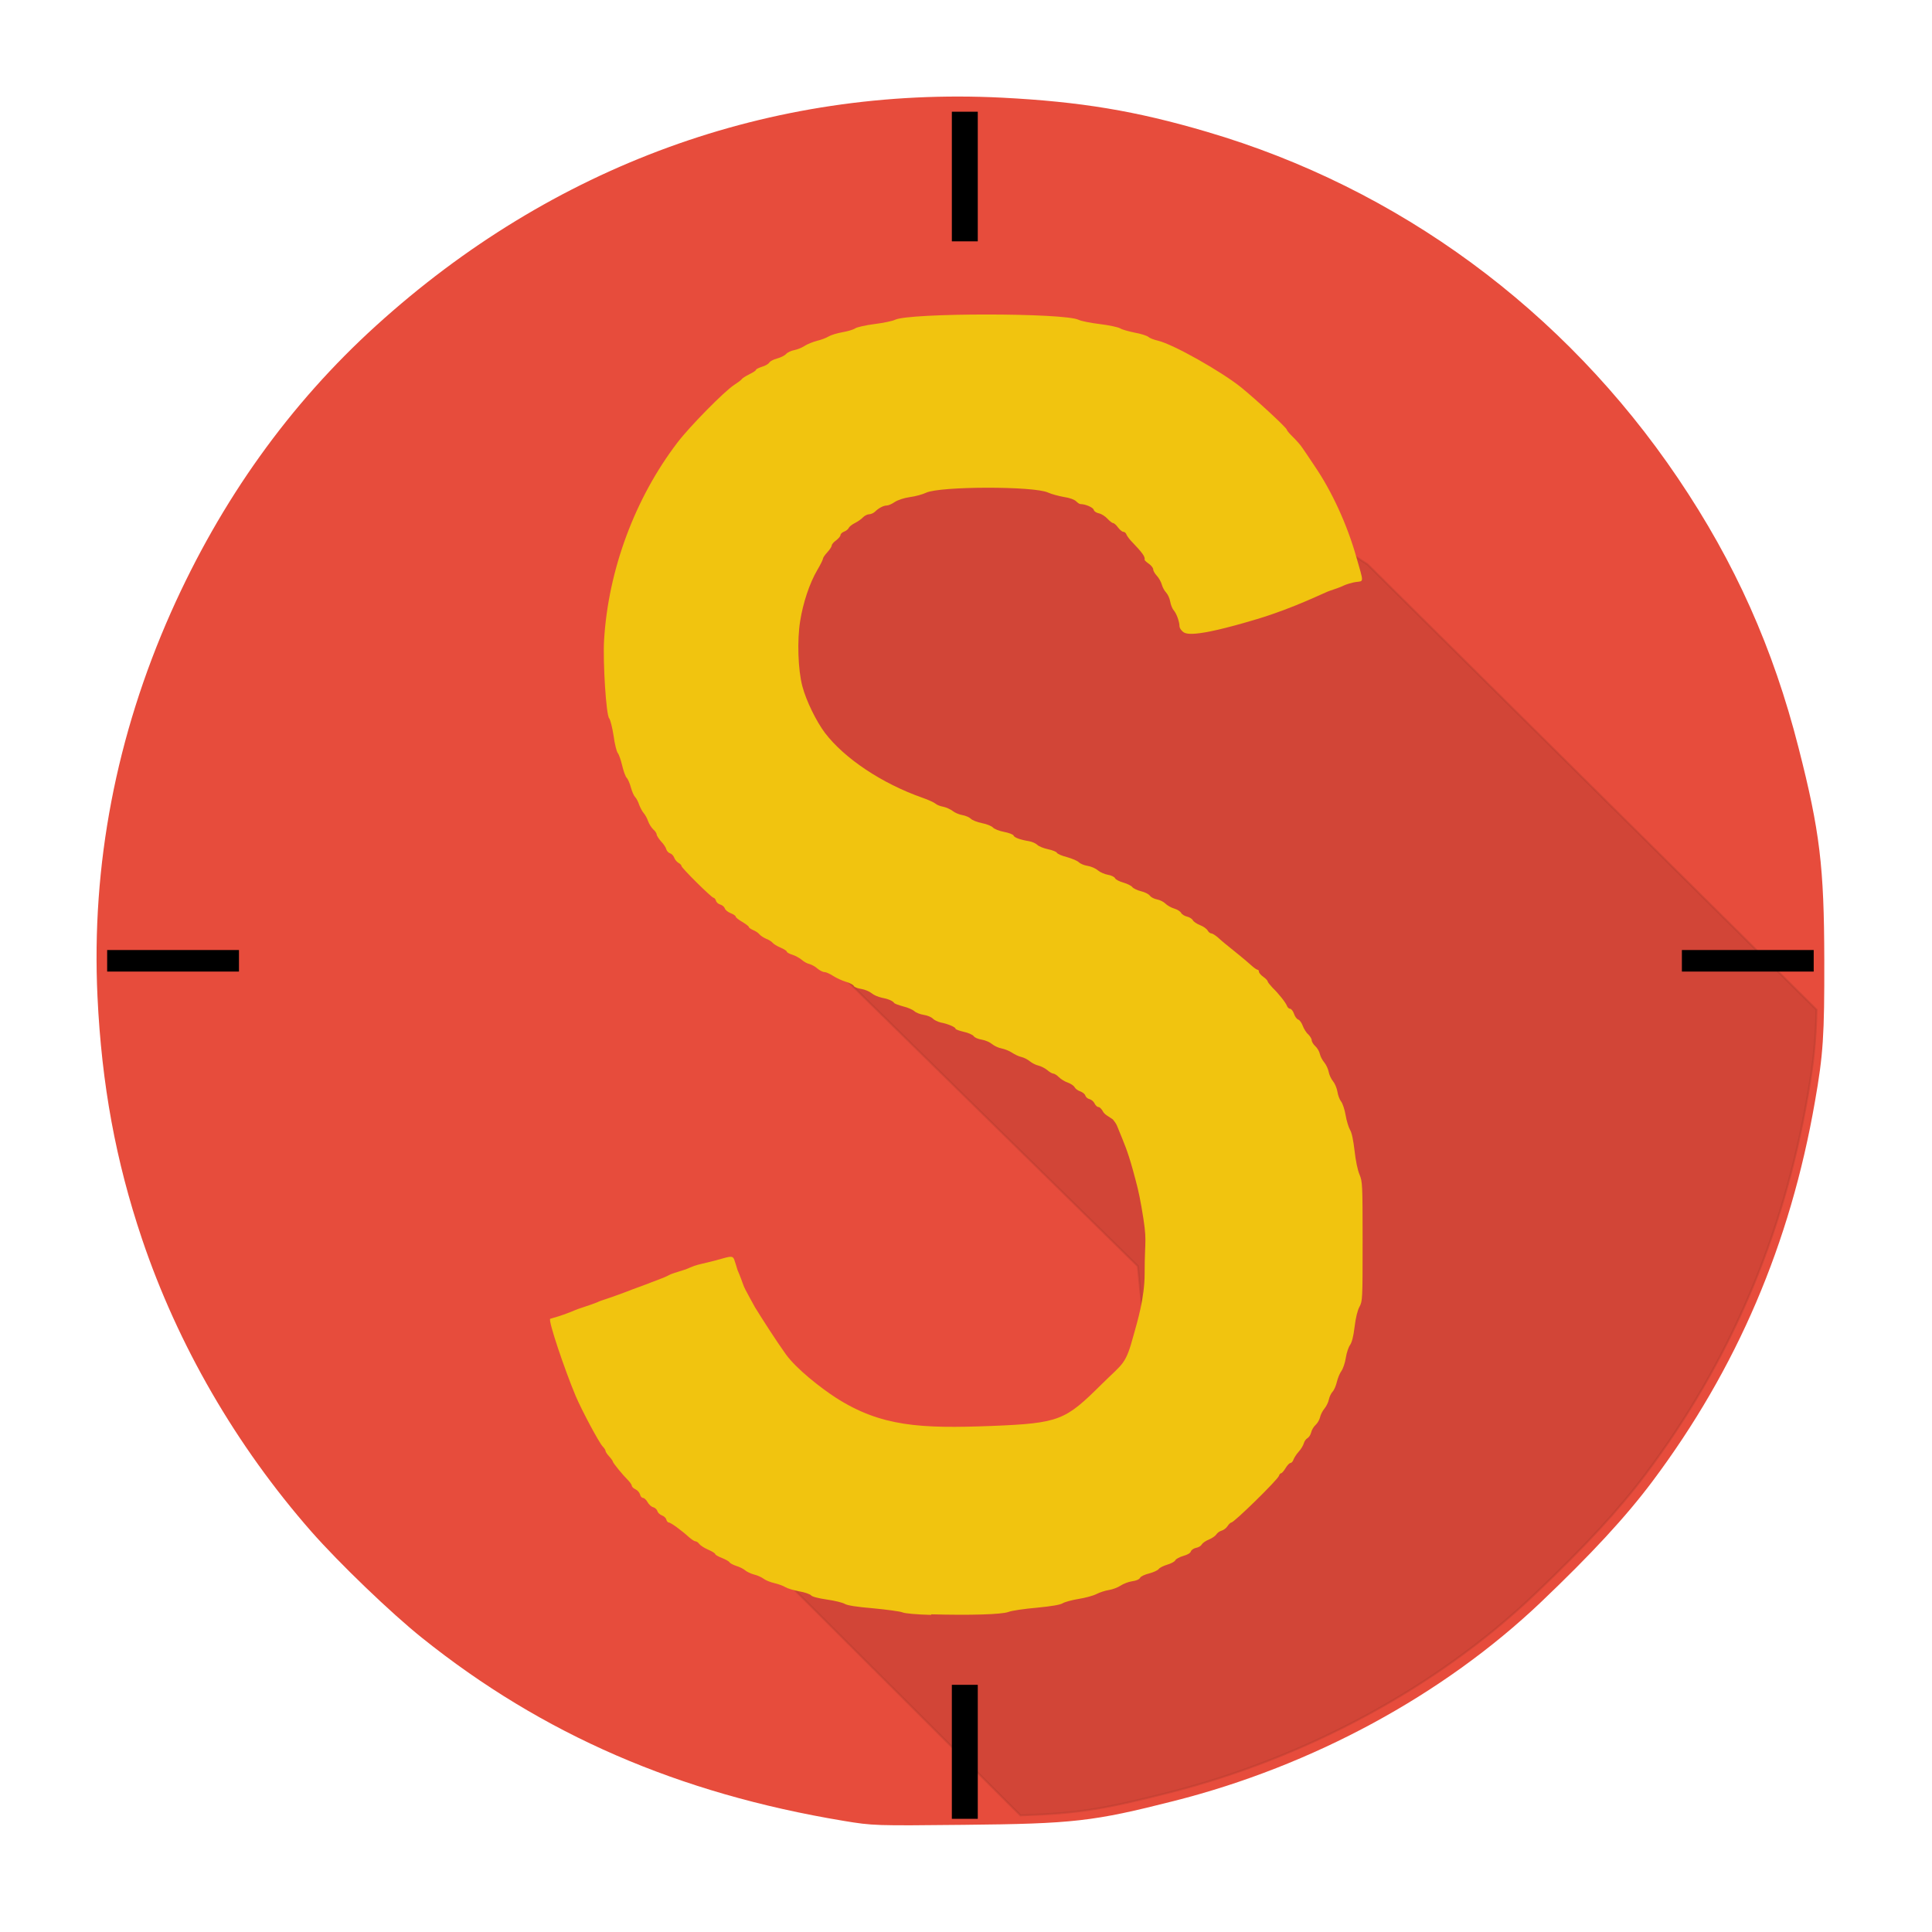 <?xml version="1.0" encoding="UTF-8" standalone="no"?>
<svg
   xmlns:dc="http://purl.org/dc/elements/1.1/"
   xmlns:cc="http://creativecommons.org/ns#"
   xmlns:rdf="http://www.w3.org/1999/02/22-rdf-syntax-ns#"
   xmlns:svg="http://www.w3.org/2000/svg"
   xmlns="http://www.w3.org/2000/svg"
   xmlns:sodipodi="http://sodipodi.sourceforge.net/DTD/sodipodi-0.dtd"
   xmlns:inkscape="http://www.inkscape.org/namespaces/inkscape"
   width="40"
   height="40"
   viewBox="0 0 10.583 10.583"
   version="1.1"
   id="svg8"
   inkscape:version="1.0 (6e3e5246a0, 2020-05-07)"
   sodipodi:docname="stryker-40x40.svg">
  <defs
     id="defs2">
    <filter
       inkscape:collect="always"
       style="color-interpolation-filters:sRGB"
       id="filter1724"
       x="-0.014"
       width="1.027"
       y="-0.011"
       height="1.022">
      <feGaussianBlur
         inkscape:collect="always"
         stdDeviation="0.283"
         id="feGaussianBlur1726" />
    </filter>
  </defs>
  <sodipodi:namedview
     units="px"
     id="base"
     pagecolor="#ffffff"
     bordercolor="#666666"
     borderopacity="1.0"
     inkscape:pageopacity="0.0"
     inkscape:pageshadow="2"
     inkscape:zoom="15.839192"
     inkscape:cx="8.9514457"
     inkscape:cy="25.753403"
     inkscape:document-units="mm"
     inkscape:current-layer="layer3"
     inkscape:document-rotation="0"
     showgrid="false"
     showguides="false"
     inkscape:window-width="3382"
     inkscape:window-height="1376"
     inkscape:window-x="58"
     inkscape:window-y="27"
     inkscape:window-maximized="1" />
  <g
     inkscape:groupmode="layer"
     id="layer2"
     inkscape:label="Background"
     style="display:inline">
    <path
       id="path879-1"
       d="M 4.62,9.974 C 3.717,9.824 2.972,9.501 2.312,8.972 2.143,8.837 1.857,8.562 1.705,8.389 1.293,7.919 0.974,7.368 0.778,6.787 0.634,6.359 0.557,5.942 0.534,5.459 0.5,4.74 0.636,4.03 0.937,3.353 1.211,2.738 1.587,2.213 2.06,1.784 3.026,0.907 4.223,0.471 5.489,0.535 5.918,0.557 6.221,0.607 6.611,0.722 7.66,1.03 8.568,1.697 9.191,2.619 9.504,3.082 9.713,3.55 9.852,4.096 9.969,4.553 9.992,4.749 9.993,5.258 9.994,5.672 9.987,5.777 9.942,6.033 9.807,6.812 9.514,7.497 9.052,8.114 8.906,8.309 8.717,8.513 8.441,8.776 7.906,9.285 7.19,9.673 6.432,9.865 5.987,9.978 5.88,9.99 5.278,9.996 4.795,10.001 4.782,10.001 4.62,9.974 Z"
       style="fill:#e74c3c;fill-opacity:1;stroke-width:0.011" />
  </g>
  <g
     inkscape:groupmode="layer"
     id="layer3"
     inkscape:label="Markers"
     style="display:inline">
    <rect
       style="fill:#000000;fill-opacity:1;stroke-width:0.04"
       id="rect881"
       width="0.142"
       height="0.71"
       x="5.214"
       y="0.612" />
    <rect
       y="9.229"
       x="5.214"
       height="0.734"
       width="0.142"
       id="rect881-6"
       style="display:inline;fill:#000000;fill-opacity:1;stroke-width:0.041" />
    <rect
       style="display:inline;fill:#000000;fill-opacity:1;stroke-width:0.037"
       id="rect881-6-5"
       width="0.722"
       height="0.118"
       x="0.587"
       y="5.204" />
    <rect
       y="5.204"
       x="9.213"
       height="0.118"
       width="0.722"
       id="rect881-6-5-6"
       style="display:inline;fill:#000000;fill-opacity:1;stroke-width:0.037" />
  </g>
  <g
     inkscape:groupmode="layer"
     id="layer6"
     inkscape:label="Shadow"
     style="display:inline">
    <path
       d="M 51.505,16.875 30.716,17.796 29.748,36.034 l 18.592,18.261 0.638,6.425 -18.093,7.082 12.004,11.987 c 2.744,-0.09 3.963,-0.317 6.87,-1.053 6.408,-1.622 12.462,-4.901 16.988,-9.203 2.332,-2.216 3.929,-3.945 5.16,-5.588 3.907,-5.212 6.386,-11.001 7.529,-17.586 0.26,-1.496 0.366,-2.4 0.406,-3.969 L 58.997,21.716 Z"
       style="display:inline;opacity:0.3;fill:#000000;fill-opacity:1;stroke:#000003;stroke-width:0.095;stroke-opacity:1;filter:url(#filter1724)"
       id="path879-1-0"
       transform="matrix(0.118,0,0,0.118,0.529,0.529)" />
  </g>
  <g
     inkscape:groupmode="layer"
     id="layer4"
     inkscape:label="Text"
     style="display:inline">
    <path
       style="opacity:1;mix-blend-mode:normal;fill:#f1c40f;fill-opacity:1;stroke-width:0.008"
       d="m 5.102,8.846 c -0.082,-0.002 -0.146,-0.008 -0.159,-0.014 -0.012,-0.005 -0.084,-0.015 -0.159,-0.022 -0.094,-0.008 -0.142,-0.016 -0.156,-0.024 -0.011,-0.007 -0.055,-0.018 -0.098,-0.024 -0.048,-0.007 -0.082,-0.016 -0.087,-0.023 -0.005,-0.006 -0.034,-0.017 -0.065,-0.022 -0.031,-0.006 -0.065,-0.016 -0.076,-0.023 -0.011,-0.007 -0.038,-0.017 -0.06,-0.022 -0.022,-0.005 -0.049,-0.016 -0.059,-0.024 -0.011,-0.008 -0.034,-0.019 -0.052,-0.023 -0.018,-0.005 -0.04,-0.015 -0.049,-0.023 -0.009,-0.008 -0.031,-0.019 -0.048,-0.024 -0.018,-0.006 -0.035,-0.015 -0.038,-0.02 -0.003,-0.006 -0.022,-0.016 -0.042,-0.024 -0.02,-0.008 -0.036,-0.017 -0.036,-0.021 0,-0.004 -0.017,-0.015 -0.038,-0.024 -0.021,-0.009 -0.043,-0.023 -0.049,-0.031 -0.006,-0.008 -0.015,-0.015 -0.021,-0.015 -0.006,0 -0.021,-0.01 -0.035,-0.022 -0.044,-0.04 -0.101,-0.081 -0.111,-0.081 -0.005,0 -0.012,-0.007 -0.014,-0.016 -0.002,-0.009 -0.013,-0.019 -0.024,-0.023 -0.011,-0.004 -0.023,-0.015 -0.025,-0.024 -0.003,-0.009 -0.013,-0.018 -0.023,-0.021 -0.01,-0.002 -0.024,-0.015 -0.031,-0.028 -0.007,-0.013 -0.019,-0.023 -0.025,-0.023 -0.006,0 -0.014,-0.008 -0.016,-0.019 -0.003,-0.01 -0.014,-0.023 -0.025,-0.028 -0.011,-0.005 -0.02,-0.014 -0.02,-0.019 0,-0.005 -0.009,-0.019 -0.02,-0.03 -0.03,-0.03 -0.084,-0.096 -0.084,-0.103 0,-0.003 -0.009,-0.016 -0.02,-0.028 -0.011,-0.012 -0.02,-0.025 -0.02,-0.03 0,-0.005 -0.007,-0.016 -0.016,-0.025 C 3.28,7.9 3.187,7.726 3.153,7.646 3.094,7.505 3.001,7.232 3.014,7.224 c 0.004,-0.002 0.027,-0.007 0.053,-0.016 0.028,-0.009 0.052,-0.019 0.063,-0.023 0.01,-0.004 0.03,-0.013 0.049,-0.019 0.043,-0.014 0.074,-0.025 0.089,-0.031 0.003,-0.002 0.022,-0.01 0.048,-0.018 0.026,-0.009 0.054,-0.018 0.063,-0.022 0.011,-0.004 0.037,-0.013 0.065,-0.024 0.026,-0.011 0.055,-0.02 0.064,-0.024 0.009,-0.004 0.037,-0.013 0.063,-0.024 0.026,-0.01 0.057,-0.021 0.07,-0.027 0.013,-0.006 0.026,-0.012 0.033,-0.016 0.021,-0.008 0.062,-0.02 0.083,-0.027 0.008,-0.003 0.027,-0.012 0.046,-0.019 0.019,-0.007 0.069,-0.017 0.11,-0.028 0.081,-0.021 0.099,-0.033 0.109,-0.006 0.004,0.011 0.014,0.043 0.018,0.057 0,0 0.017,0.039 0.027,0.069 0.01,0.03 0.024,0.053 0.024,0.053 0.003,0.005 0.028,0.053 0.044,0.081 0.042,0.068 0.117,0.185 0.17,0.259 0.059,0.081 0.19,0.183 0.273,0.237 C 4.826,7.815 5.042,7.826 5.432,7.811 5.806,7.796 5.835,7.78 6.034,7.583 6.154,7.464 6.165,7.479 6.21,7.312 6.229,7.243 6.27,7.111 6.27,6.978 6.27,6.772 6.287,6.81 6.253,6.613 6.237,6.523 6.23,6.499 6.206,6.41 6.175,6.299 6.161,6.271 6.123,6.177 6.115,6.156 6.11,6.15 6.096,6.132 6.089,6.127 6.077,6.119 6.069,6.114 6.061,6.109 6.047,6.1 6.041,6.087 6.034,6.075 6.024,6.064 6.017,6.064 c -0.007,0 -0.016,-0.009 -0.021,-0.019 C 5.991,6.034 5.979,6.024 5.969,6.021 5.958,6.019 5.948,6.01 5.945,6.001 5.943,5.993 5.93,5.983 5.917,5.978 5.904,5.974 5.891,5.964 5.886,5.955 5.882,5.947 5.865,5.936 5.849,5.93 5.833,5.925 5.811,5.911 5.801,5.901 5.79,5.89 5.776,5.881 5.77,5.881 c -0.006,0 -0.022,-0.009 -0.034,-0.02 C 5.723,5.851 5.702,5.84 5.688,5.837 5.675,5.834 5.654,5.824 5.642,5.814 5.63,5.804 5.609,5.793 5.595,5.79 5.581,5.787 5.558,5.776 5.543,5.766 5.528,5.756 5.502,5.746 5.486,5.743 5.469,5.74 5.446,5.729 5.434,5.719 5.422,5.709 5.397,5.698 5.378,5.695 5.359,5.692 5.339,5.684 5.334,5.676 5.328,5.668 5.303,5.657 5.279,5.652 5.254,5.646 5.234,5.639 5.234,5.635 c 0,-0.009 -0.043,-0.027 -0.081,-0.034 C 5.137,5.597 5.118,5.588 5.11,5.58 5.102,5.571 5.079,5.562 5.059,5.559 5.04,5.556 5.017,5.547 5.009,5.539 5,5.531 4.973,5.519 4.948,5.513 4.923,5.506 4.9,5.498 4.898,5.494 4.89,5.482 4.863,5.471 4.829,5.465 4.811,5.461 4.787,5.451 4.775,5.441 4.763,5.431 4.737,5.42 4.717,5.417 4.698,5.414 4.679,5.407 4.677,5.401 4.675,5.395 4.655,5.384 4.634,5.378 4.613,5.372 4.581,5.357 4.564,5.346 c -0.017,-0.011 -0.038,-0.021 -0.047,-0.021 -0.009,0 -0.027,-0.009 -0.04,-0.02 C 4.465,5.294 4.444,5.283 4.432,5.28 4.421,5.278 4.402,5.267 4.391,5.257 4.38,5.248 4.357,5.235 4.341,5.23 4.324,5.225 4.31,5.217 4.31,5.213 c 0,-0.004 -0.015,-0.014 -0.034,-0.022 C 4.257,5.183 4.237,5.171 4.232,5.164 4.226,5.157 4.21,5.147 4.196,5.142 4.182,5.136 4.166,5.125 4.16,5.118 4.155,5.111 4.139,5.1 4.126,5.095 4.113,5.089 4.102,5.082 4.102,5.078 c 0,-0.004 -0.016,-0.016 -0.036,-0.028 -0.02,-0.012 -0.036,-0.024 -0.036,-0.029 0,-0.004 -0.012,-0.013 -0.028,-0.019 -0.015,-0.006 -0.03,-0.018 -0.032,-0.027 -0.003,-0.008 -0.014,-0.017 -0.024,-0.02 -0.011,-0.003 -0.022,-0.012 -0.024,-0.021 -0.003,-0.009 -0.009,-0.016 -0.013,-0.016 -0.011,0 -0.176,-0.164 -0.176,-0.174 0,-0.005 -0.007,-0.012 -0.016,-0.017 -0.009,-0.005 -0.02,-0.018 -0.024,-0.029 -0.004,-0.011 -0.015,-0.022 -0.023,-0.024 -0.008,-0.002 -0.017,-0.012 -0.02,-0.021 -0.002,-0.01 -0.015,-0.03 -0.029,-0.044 -0.013,-0.015 -0.024,-0.032 -0.024,-0.038 0,-0.006 -0.008,-0.019 -0.019,-0.028 -0.01,-0.01 -0.023,-0.03 -0.028,-0.045 -0.005,-0.015 -0.016,-0.035 -0.024,-0.044 -0.008,-0.009 -0.019,-0.03 -0.025,-0.046 -0.005,-0.016 -0.015,-0.035 -0.022,-0.042 -0.007,-0.007 -0.017,-0.03 -0.023,-0.052 -0.006,-0.022 -0.016,-0.046 -0.023,-0.053 -0.007,-0.007 -0.018,-0.038 -0.025,-0.068 -0.007,-0.03 -0.018,-0.061 -0.024,-0.068 -0.006,-0.007 -0.017,-0.049 -0.023,-0.095 -0.007,-0.045 -0.018,-0.088 -0.024,-0.095 C 3.32,3.918 3.302,3.624 3.309,3.506 3.332,3.122 3.478,2.729 3.711,2.424 3.777,2.337 3.968,2.143 4.021,2.109 c 0.02,-0.013 0.039,-0.027 0.042,-0.032 0.003,-0.005 0.022,-0.017 0.042,-0.027 0.02,-0.01 0.036,-0.02 0.036,-0.024 0,-0.004 0.015,-0.011 0.033,-0.017 0.018,-0.005 0.036,-0.016 0.04,-0.023 0.004,-0.007 0.023,-0.017 0.042,-0.022 0.019,-0.005 0.042,-0.016 0.05,-0.025 0.008,-0.009 0.028,-0.018 0.044,-0.021 0.016,-0.003 0.042,-0.013 0.057,-0.023 0.015,-0.01 0.046,-0.022 0.068,-0.028 0.022,-0.005 0.051,-0.016 0.064,-0.024 0.013,-0.008 0.047,-0.018 0.075,-0.023 0.028,-0.005 0.06,-0.014 0.07,-0.021 0.01,-0.007 0.059,-0.018 0.107,-0.024 0.049,-0.006 0.099,-0.017 0.111,-0.023 0.076,-0.039 0.931,-0.039 1.007,1.303e-4 0.012,0.006 0.064,0.017 0.115,0.023 0.051,0.006 0.1,0.017 0.111,0.023 0.01,0.007 0.047,0.017 0.081,0.024 0.034,0.006 0.067,0.017 0.074,0.023 0.006,0.006 0.03,0.016 0.053,0.021 0.084,0.02 0.348,0.169 0.457,0.257 0.088,0.072 0.249,0.221 0.249,0.231 0,0.003 0.01,0.016 0.022,0.028 0.039,0.039 0.052,0.055 0.065,0.074 0.007,0.01 0.037,0.054 0.066,0.098 0.094,0.138 0.177,0.319 0.227,0.495 0.042,0.147 0.043,0.133 -0.002,0.139 -0.021,0.003 -0.051,0.012 -0.068,0.02 -0.016,0.008 -0.049,0.02 -0.072,0.027 -0.023,0.006 -0.194,0.094 -0.401,0.156 -0.363,0.109 -0.394,0.081 -0.409,0.067 -0.009,-0.008 -0.016,-0.02 -0.016,-0.027 -9.51e-5,-0.025 -0.016,-0.07 -0.031,-0.087 -0.008,-0.009 -0.017,-0.031 -0.02,-0.049 -0.003,-0.018 -0.013,-0.039 -0.022,-0.049 -0.009,-0.009 -0.02,-0.029 -0.024,-0.044 -0.004,-0.015 -0.016,-0.036 -0.027,-0.048 -0.011,-0.012 -0.02,-0.027 -0.02,-0.035 0,-0.008 -0.011,-0.022 -0.024,-0.031 -0.013,-0.009 -0.024,-0.019 -0.023,-0.022 0.003,-0.018 -0.012,-0.038 -0.076,-0.105 -0.01,-0.011 -0.021,-0.026 -0.024,-0.034 -0.003,-0.008 -0.01,-0.014 -0.017,-0.014 -0.006,0 -0.019,-0.011 -0.029,-0.024 -0.009,-0.013 -0.022,-0.024 -0.027,-0.024 -0.005,0 -0.019,-0.011 -0.031,-0.024 -0.012,-0.013 -0.032,-0.026 -0.046,-0.029 -0.014,-0.003 -0.027,-0.011 -0.029,-0.02 -0.004,-0.013 -0.046,-0.031 -0.073,-0.031 -0.005,-2.39e-5 -0.015,-0.007 -0.023,-0.015 -0.009,-0.009 -0.034,-0.019 -0.068,-0.024 -0.029,-0.005 -0.068,-0.016 -0.086,-0.024 -0.076,-0.036 -0.593,-0.035 -0.668,8.051e-4 -0.019,0.009 -0.058,0.02 -0.089,0.024 -0.034,0.005 -0.066,0.016 -0.083,0.027 -0.016,0.011 -0.035,0.019 -0.043,0.019 -0.018,0 -0.045,0.014 -0.064,0.033 -0.008,0.008 -0.023,0.015 -0.033,0.015 -0.01,0 -0.025,0.008 -0.034,0.017 -0.008,0.009 -0.028,0.023 -0.044,0.031 -0.016,0.008 -0.031,0.02 -0.034,0.027 -0.003,0.007 -0.014,0.016 -0.025,0.02 -0.011,0.004 -0.02,0.013 -0.02,0.019 0,0.006 -0.011,0.019 -0.024,0.029 -0.013,0.009 -0.024,0.022 -0.024,0.028 0,0.006 -0.011,0.023 -0.024,0.037 -0.013,0.014 -0.024,0.03 -0.024,0.035 0,0.005 -0.014,0.034 -0.032,0.064 -0.041,0.07 -0.077,0.177 -0.093,0.278 -0.017,0.104 -0.012,0.267 0.012,0.357 0.021,0.08 0.076,0.192 0.124,0.256 0.107,0.14 0.312,0.277 0.534,0.355 0.032,0.011 0.064,0.026 0.071,0.032 0.006,0.006 0.025,0.014 0.042,0.017 0.016,0.003 0.04,0.014 0.052,0.023 0.012,0.01 0.036,0.02 0.054,0.023 0.017,0.003 0.038,0.012 0.046,0.02 0.008,0.008 0.035,0.019 0.061,0.024 0.026,0.005 0.053,0.016 0.06,0.024 0.007,0.008 0.035,0.019 0.061,0.024 0.026,0.005 0.05,0.014 0.052,0.02 0.004,0.011 0.036,0.023 0.085,0.031 0.017,0.003 0.037,0.012 0.045,0.02 0.008,0.008 0.035,0.019 0.059,0.024 0.024,0.005 0.046,0.014 0.048,0.019 0.002,0.006 0.027,0.017 0.055,0.024 0.028,0.008 0.057,0.02 0.065,0.028 0.008,0.008 0.029,0.017 0.048,0.02 0.019,0.003 0.045,0.014 0.057,0.025 0.012,0.01 0.037,0.021 0.055,0.024 0.018,0.003 0.035,0.011 0.039,0.019 0.004,0.008 0.025,0.018 0.046,0.024 0.021,0.006 0.043,0.017 0.048,0.024 0.005,0.007 0.027,0.018 0.048,0.023 0.021,0.005 0.043,0.016 0.049,0.025 0.006,0.008 0.023,0.017 0.039,0.02 0.016,0.003 0.036,0.013 0.046,0.023 0.01,0.01 0.031,0.022 0.048,0.027 0.017,0.005 0.034,0.016 0.038,0.024 0.004,0.008 0.019,0.017 0.032,0.02 0.013,0.003 0.028,0.012 0.032,0.02 0.004,0.008 0.022,0.02 0.04,0.027 0.018,0.007 0.036,0.02 0.041,0.029 0.005,0.009 0.014,0.016 0.02,0.016 0.006,0 0.022,0.01 0.036,0.022 0.024,0.022 0.04,0.035 0.117,0.097 0.022,0.018 0.052,0.043 0.066,0.056 0.014,0.013 0.03,0.024 0.034,0.024 0.005,0 0.008,0.005 0.008,0.011 0,0.006 0.011,0.019 0.024,0.028 0.013,0.009 0.024,0.021 0.024,0.025 0,0.004 0.012,0.019 0.026,0.034 0.035,0.034 0.073,0.082 0.08,0.101 0.003,0.008 0.011,0.015 0.017,0.015 0.006,0 0.016,0.012 0.021,0.027 0.005,0.015 0.015,0.029 0.023,0.032 0.008,0.002 0.019,0.018 0.025,0.034 0.006,0.016 0.019,0.038 0.03,0.047 0.01,0.01 0.019,0.024 0.019,0.032 0,0.008 0.009,0.023 0.02,0.033 0.011,0.01 0.022,0.029 0.025,0.043 0.003,0.014 0.014,0.034 0.024,0.046 0.01,0.012 0.021,0.035 0.024,0.051 0.003,0.017 0.014,0.04 0.024,0.052 0.01,0.012 0.021,0.038 0.024,0.057 0.003,0.02 0.012,0.044 0.021,0.055 0.008,0.011 0.019,0.044 0.024,0.074 0.005,0.03 0.016,0.066 0.024,0.08 0.01,0.016 0.018,0.056 0.025,0.115 0.006,0.055 0.017,0.106 0.027,0.13 0.016,0.038 0.017,0.051 0.017,0.366 -3.14e-5,0.318 -4.493e-4,0.327 -0.017,0.358 -0.011,0.02 -0.021,0.061 -0.027,0.111 -0.006,0.052 -0.015,0.085 -0.025,0.099 -0.008,0.011 -0.019,0.043 -0.023,0.07 -0.004,0.027 -0.015,0.059 -0.024,0.072 -0.009,0.012 -0.02,0.039 -0.025,0.06 -0.005,0.021 -0.015,0.045 -0.024,0.054 -0.008,0.009 -0.017,0.028 -0.02,0.043 -0.003,0.015 -0.014,0.037 -0.024,0.049 -0.01,0.012 -0.021,0.033 -0.024,0.047 -0.003,0.014 -0.014,0.033 -0.025,0.043 -0.011,0.01 -0.021,0.028 -0.024,0.041 -0.003,0.013 -0.012,0.026 -0.02,0.031 -0.008,0.004 -0.017,0.017 -0.02,0.028 -0.003,0.011 -0.015,0.032 -0.028,0.046 -0.013,0.014 -0.025,0.034 -0.029,0.044 -0.003,0.01 -0.011,0.018 -0.016,0.018 -0.006,0 -0.018,0.013 -0.027,0.028 -0.009,0.015 -0.02,0.028 -0.024,0.028 -0.004,0 -0.01,0.006 -0.012,0.014 -0.007,0.022 -0.246,0.256 -0.261,0.256 -0.004,0 -0.014,0.009 -0.021,0.02 -0.007,0.011 -0.022,0.022 -0.033,0.025 -0.011,0.003 -0.023,0.012 -0.028,0.02 -0.005,0.008 -0.023,0.021 -0.04,0.028 -0.018,0.007 -0.035,0.019 -0.04,0.027 -0.004,0.008 -0.018,0.017 -0.032,0.019 -0.013,0.003 -0.026,0.012 -0.028,0.02 -0.003,0.009 -0.019,0.018 -0.041,0.024 -0.02,0.006 -0.04,0.016 -0.044,0.024 -0.004,0.008 -0.024,0.018 -0.044,0.024 -0.02,0.006 -0.041,0.016 -0.047,0.024 -0.005,0.007 -0.029,0.018 -0.052,0.024 -0.024,0.006 -0.046,0.016 -0.05,0.024 -0.005,0.009 -0.021,0.016 -0.044,0.019 -0.02,0.003 -0.048,0.014 -0.063,0.024 -0.015,0.01 -0.044,0.021 -0.064,0.024 -0.02,0.003 -0.05,0.013 -0.068,0.022 -0.017,0.009 -0.061,0.021 -0.099,0.027 -0.037,0.006 -0.076,0.017 -0.087,0.024 -0.013,0.008 -0.06,0.016 -0.142,0.024 -0.068,0.006 -0.137,0.016 -0.154,0.023 -0.036,0.014 -0.213,0.019 -0.425,0.013 z"
       id="path1037"
       sodipodi:nodetypes="csssssssssssssssssscssssssssssssssssssssssssssscssssssssssssscssscsssscssssssscssssssssssssssssssssssssssssssssssscsssssssscsscsssssssssssssssssssccssssssssssssssscsssssssscssssssscscsssssssssssssssscscsssssssssssscsssssssssssssssssssssssssssssssssssssssssscssssssssssssscssssssssssscsssssssssssssssssssssssssssssscc" />
  </g>
</svg>

